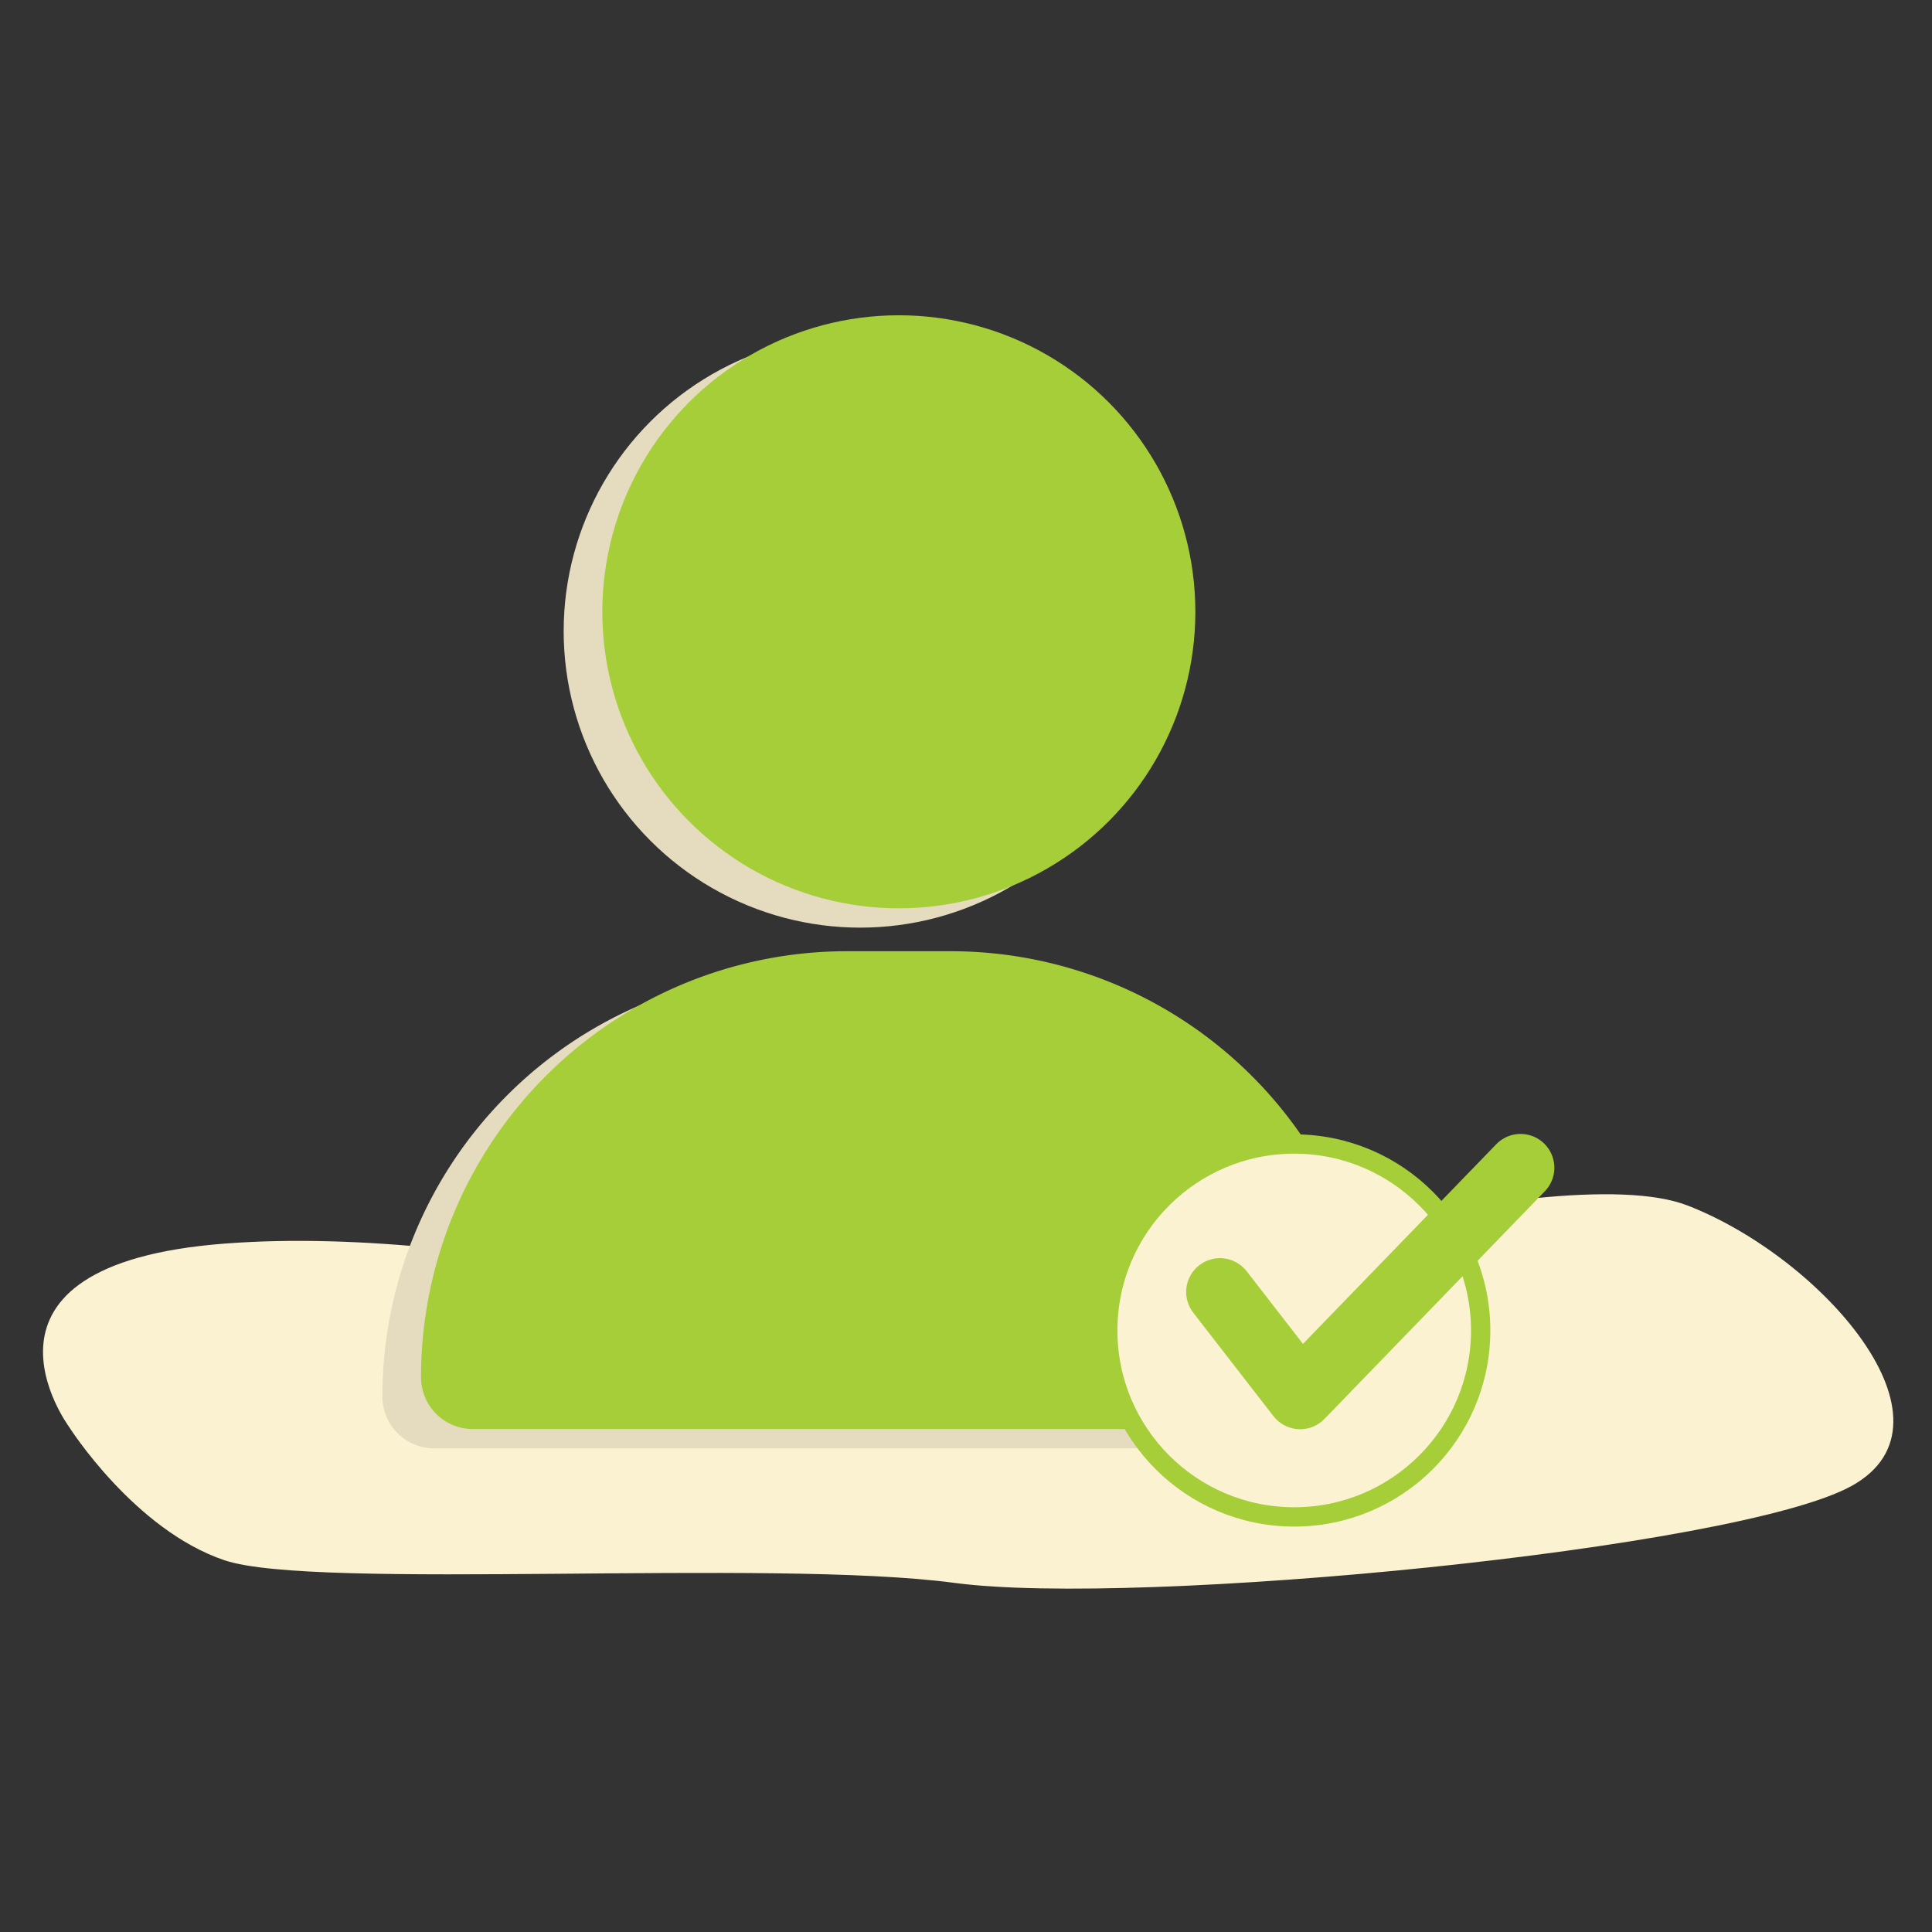 <svg id="Layer_1" data-name="Layer 1" xmlns="http://www.w3.org/2000/svg" viewBox="0 0 200 200"><rect x="0" y="0" width="200" height="200" fill="#333333" stroke="none"/><path id="Path_1138" data-name="Path 1138" d="M7.172,147.743s-12.493-16.819,16.087-19.007,62.19,9.206,75.569,7.414,61.971-16.768,75.9-11.344,28.8,22.438,16.971,29.006-73.914,12.583-92.875,10.05-66.226.8-75.569-2.339S7.172,147.743,7.172,147.743Z" fill="#fbf2d1"/><g id="Group_361" data-name="Group 361"><circle id="Ellipse_75" data-name="Ellipse 75" cx="89.047" cy="65.333" r="30.696" fill="#e5dcc0"/><path id="Rectangle_167" data-name="Rectangle 167" d="M83.682,100.47H94.411a44.1,44.1,0,0,1,44.1,44.1h0a5.364,5.364,0,0,1-5.364,5.364h-88.2a5.363,5.363,0,0,1-5.364-5.364h0a44.1,44.1,0,0,1,44.1-44.1Z" fill="#e5dcc0"/><circle id="Ellipse_71" data-name="Ellipse 71" cx="93.047" cy="63.333" r="30.696" fill="#a6ce39"/><path id="Rectangle_166" data-name="Rectangle 166" d="M87.682,98.47H98.411a44.1,44.1,0,0,1,44.1,44.1h0a5.364,5.364,0,0,1-5.364,5.364h-88.2a5.363,5.363,0,0,1-5.364-5.364h0a44.1,44.1,0,0,1,44.1-44.1Z" fill="#a6ce39"/><circle id="Ellipse_72" data-name="Ellipse 72" cx="133.977" cy="137.729" r="19.302" fill="#fbf2d1" stroke="#a6ce39" stroke-miterlimit="10" stroke-width="2"/><path id="Path_1156" data-name="Path 1156" d="M126.291,133.745l8.3,10.707,22.815-23.567" fill="none" stroke="#a6ce39" stroke-linecap="round" stroke-linejoin="round" stroke-width="7"/></g></svg>
